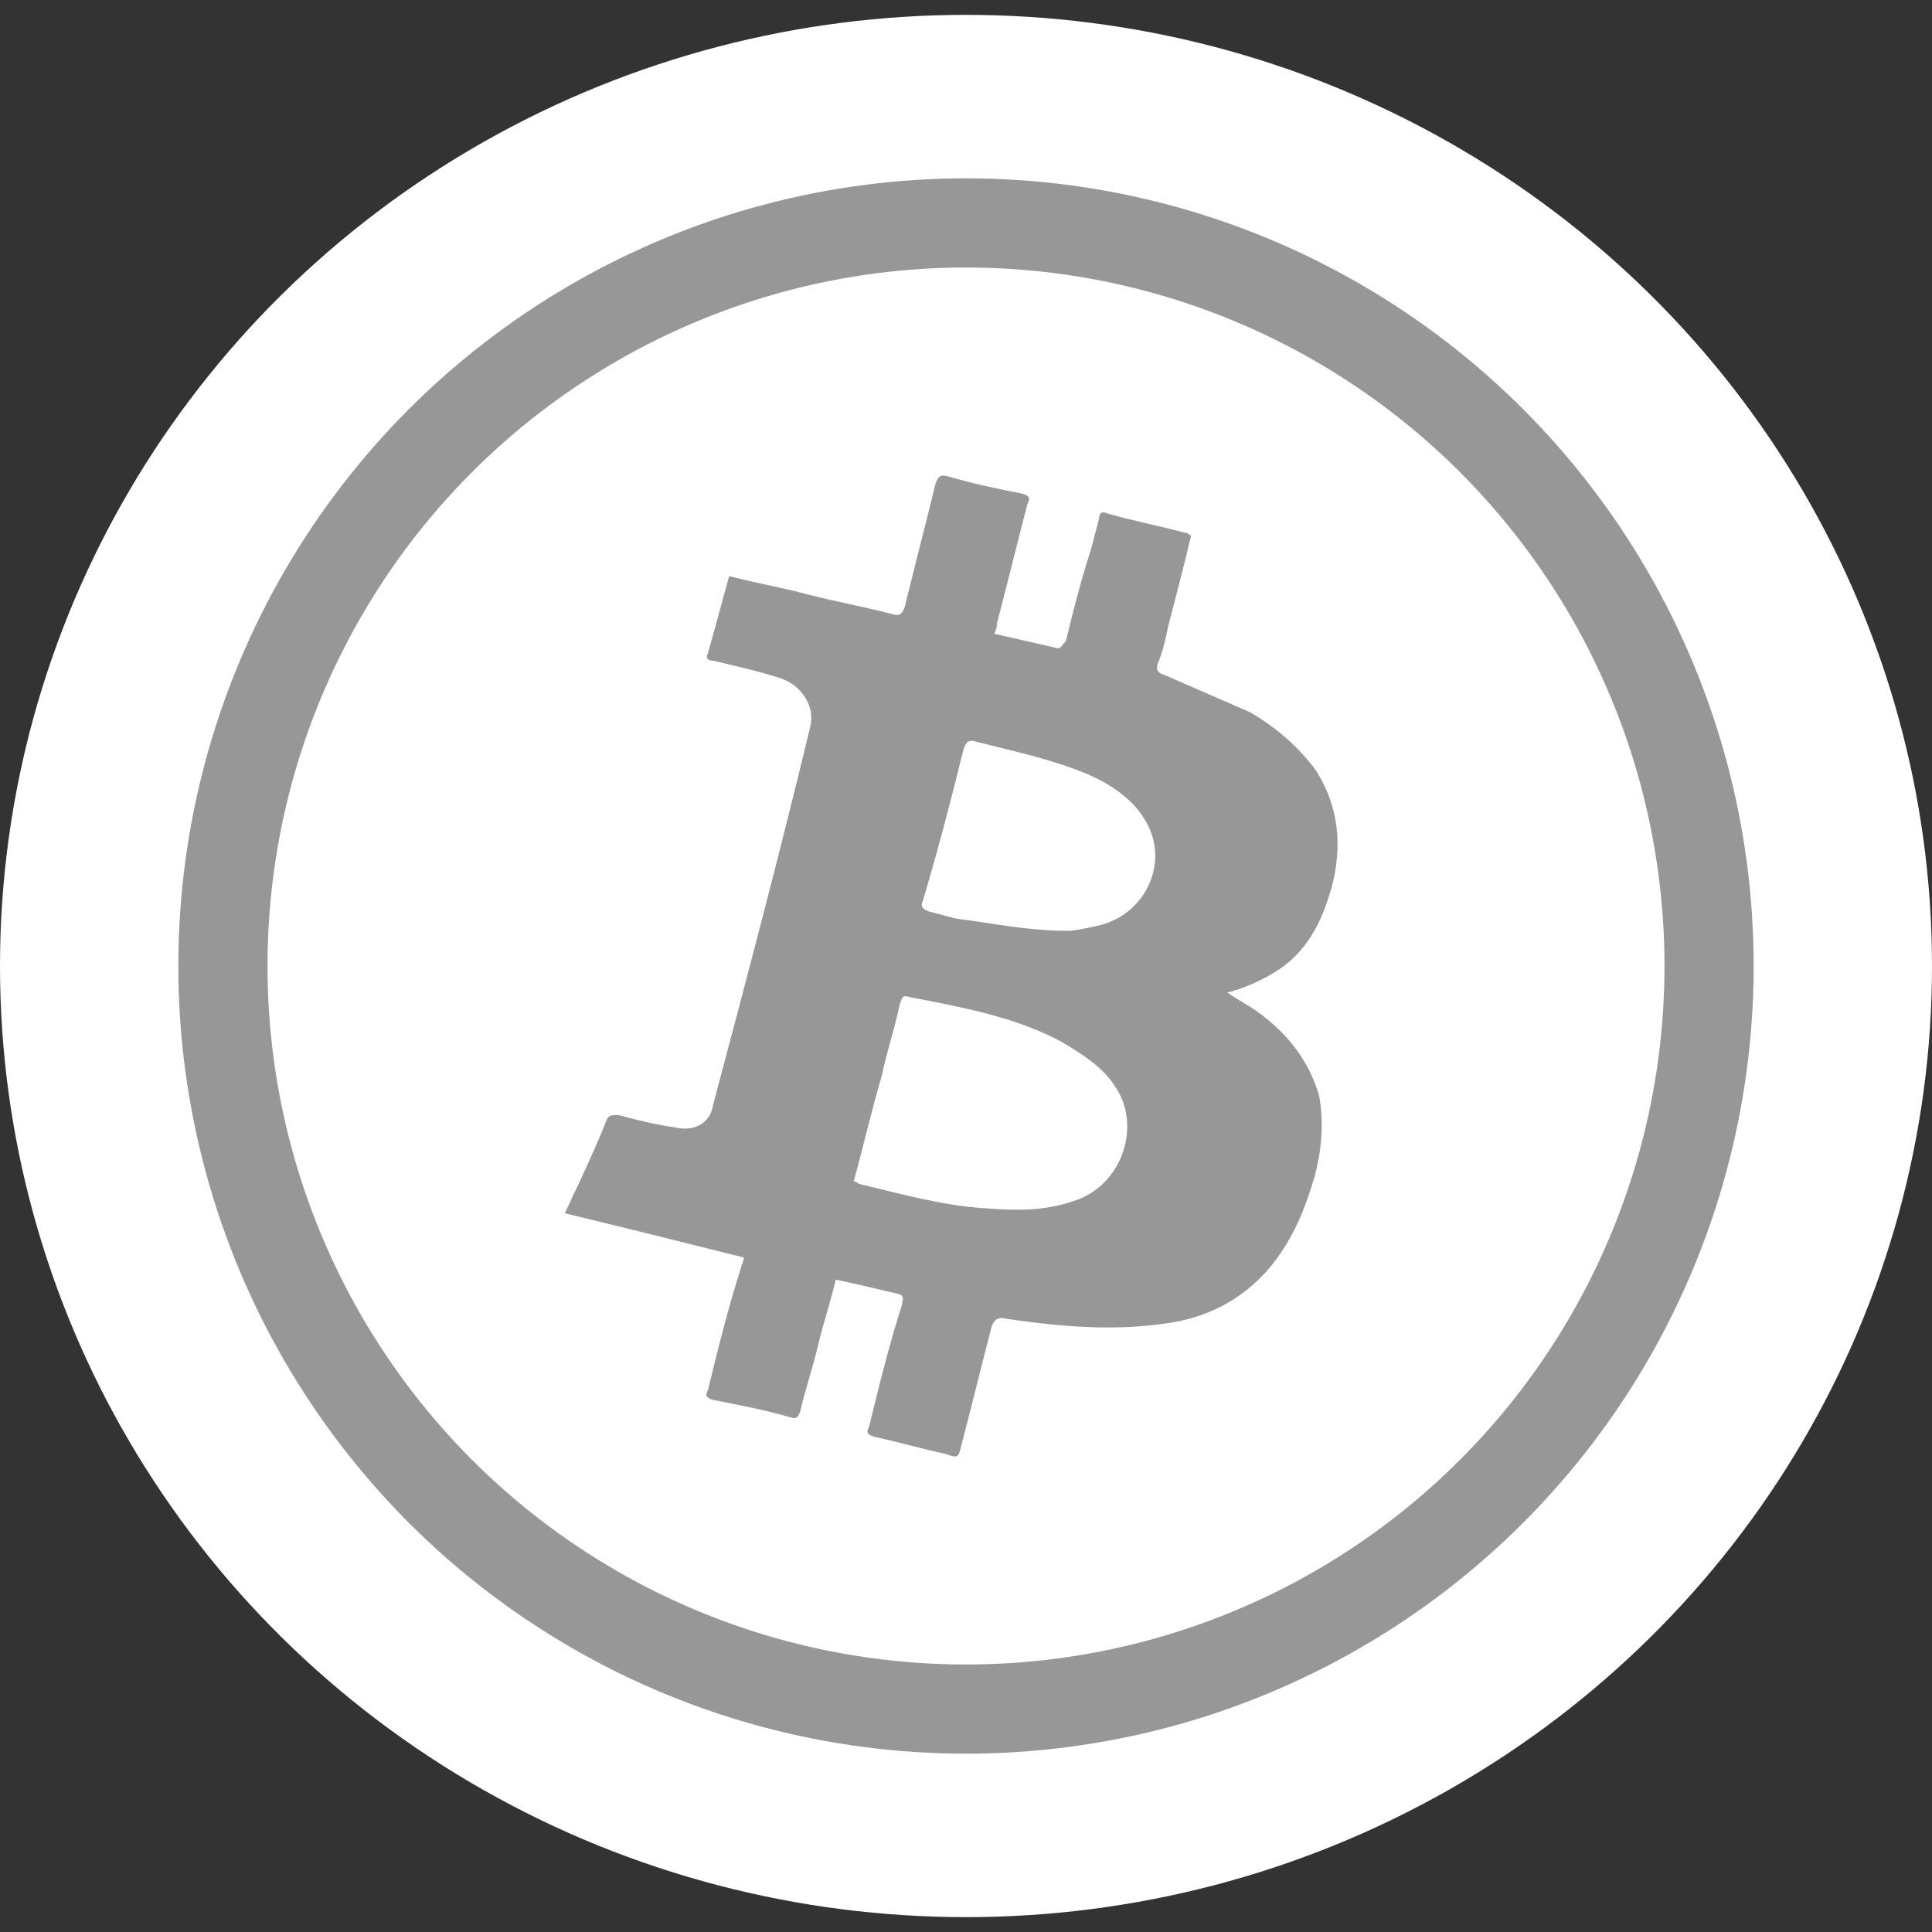 <?xml version="1.0" encoding="UTF-8"?>
<svg width="65px" height="65px" viewBox="0 0 65 65" version="1.1" xmlns="http://www.w3.org/2000/svg" xmlns:xlink="http://www.w3.org/1999/xlink">
    <rect x="0" y="0" width="65" height="65" fill="#333333" stroke="none"/>
    <title>Group</title>
    <g id="Symbols" stroke="none" stroke-width="1" fill="none" fill-rule="evenodd">
        <g id="Coin-/-Bitcoin-Outline" transform="translate(1, 0)">
            <g id="Group" transform="translate(-1, 0.5)">
                <ellipse id="Combined-Shape" stroke="#FFFFFF" stroke-width="3" fill="#FFFFFF" fill-rule="nonzero" cx="32.5" cy="32" rx="31" ry="30.5"></ellipse>
                <circle id="Combined-Shape" stroke="#979797" stroke-width="3" fill="#FFFFFF" fill-rule="nonzero" cx="32.5" cy="32" r="25"></circle>
                <path d="M31.904,15.531 C32.764,15.779 33.538,15.944 34.399,16.109 C34.657,16.192 34.657,16.275 34.571,16.44 C34.227,17.762 33.882,19.167 33.538,20.489 C33.538,20.571 33.538,20.654 33.452,20.819 C34.14,20.985 34.915,21.15 35.603,21.315 C35.689,21.315 35.775,21.15 35.861,21.067 C36.119,19.993 36.377,19.001 36.721,17.927 L36.979,16.936 L36.979,16.936 C36.979,16.77 37.065,16.688 37.237,16.77 C38.098,17.018 38.958,17.184 39.904,17.431 C39.99,17.431 39.99,17.514 40.076,17.514 C39.818,18.588 39.56,19.58 39.302,20.571 C39.216,20.985 39.13,21.398 38.958,21.811 C38.872,22.059 38.958,22.141 39.216,22.224 C40.162,22.637 41.109,23.05 42.055,23.463 C42.915,23.959 43.689,24.62 44.291,25.446 C45.066,26.686 45.152,28.008 44.808,29.33 C44.55,30.239 44.205,31.065 43.517,31.726 C43.001,32.222 42.313,32.553 41.625,32.8 C41.539,32.8 41.453,32.883 41.281,32.883 C41.625,33.131 41.969,33.296 42.313,33.544 C43.345,34.288 44.033,35.197 44.378,36.354 C44.55,37.262 44.464,38.254 44.205,39.163 C43.861,40.32 43.431,41.311 42.657,42.22 C41.711,43.294 40.506,43.873 39.13,44.038 C37.323,44.286 35.603,44.121 33.882,43.873 C33.624,43.79 33.452,43.873 33.366,44.121 C33.022,45.443 32.678,46.847 32.334,48.169 C32.248,48.5 32.248,48.583 31.818,48.417 C31.044,48.252 30.183,48.004 29.409,47.839 C29.151,47.756 29.151,47.674 29.237,47.508 C29.581,46.104 29.925,44.699 30.355,43.377 C30.355,43.212 30.441,43.129 30.269,43.046 C29.581,42.881 28.893,42.716 28.119,42.551 C27.947,43.294 27.689,44.038 27.517,44.782 C27.344,45.525 27.086,46.269 26.914,47.013 C26.828,47.178 26.828,47.261 26.57,47.178 C25.71,46.93 24.85,46.765 23.989,46.6 C23.731,46.517 23.731,46.434 23.817,46.269 C24.162,44.864 24.506,43.46 24.936,42.138 C24.936,42.055 25.022,41.972 25.022,41.807 C23.043,41.311 21.065,40.815 19,40.32 C19.172,39.989 19.258,39.741 19.43,39.411 C19.774,38.667 20.118,37.923 20.376,37.262 C20.462,37.015 20.548,37.015 20.807,37.015 C21.409,37.18 22.097,37.345 22.699,37.428 C23.387,37.593 23.903,37.262 23.989,36.684 C25.108,32.47 26.226,28.256 27.258,23.959 C27.43,23.298 27,22.554 26.226,22.307 C25.452,22.059 24.678,21.893 23.989,21.728 C23.817,21.728 23.731,21.646 23.817,21.48 C23.989,20.874 24.162,20.232 24.334,19.601 L24.532,18.884 L25.28,19.063 C25.911,19.203 26.542,19.332 27.172,19.497 C28.119,19.745 29.065,19.91 30.011,20.158 C30.269,20.241 30.355,20.158 30.441,19.91 C30.785,18.506 31.13,17.184 31.474,15.779 C31.56,15.531 31.646,15.448 31.904,15.531 Z M30.269,33.296 C30.097,34.123 29.839,34.866 29.667,35.692 C29.323,36.849 29.065,38.006 28.721,39.246 C28.807,39.246 28.893,39.328 28.893,39.328 C30.269,39.659 31.732,40.072 33.194,40.154 C34.227,40.237 35.173,40.237 36.119,39.907 C37.754,39.411 38.442,37.345 37.495,36.023 C37.065,35.362 36.377,34.949 35.689,34.536 C34.14,33.709 32.334,33.379 30.613,33.048 C30.355,32.966 30.355,33.048 30.269,33.296 Z M32.42,24.703 C31.99,26.438 31.56,28.091 31.044,29.826 C30.958,29.991 31.044,30.074 31.216,30.156 C31.56,30.239 31.818,30.322 32.162,30.404 C33.452,30.569 34.571,30.817 35.947,30.817 C36.119,30.817 36.549,30.735 36.893,30.652 C38.528,30.322 39.388,28.504 38.528,27.099 C38.098,26.355 37.323,25.86 36.549,25.529 C35.345,25.033 34.14,24.785 32.85,24.455 C32.592,24.372 32.506,24.455 32.42,24.703 Z" id="Combined-Shape" fill="#979797"></path>
            </g>
        </g>
    </g>
</svg>